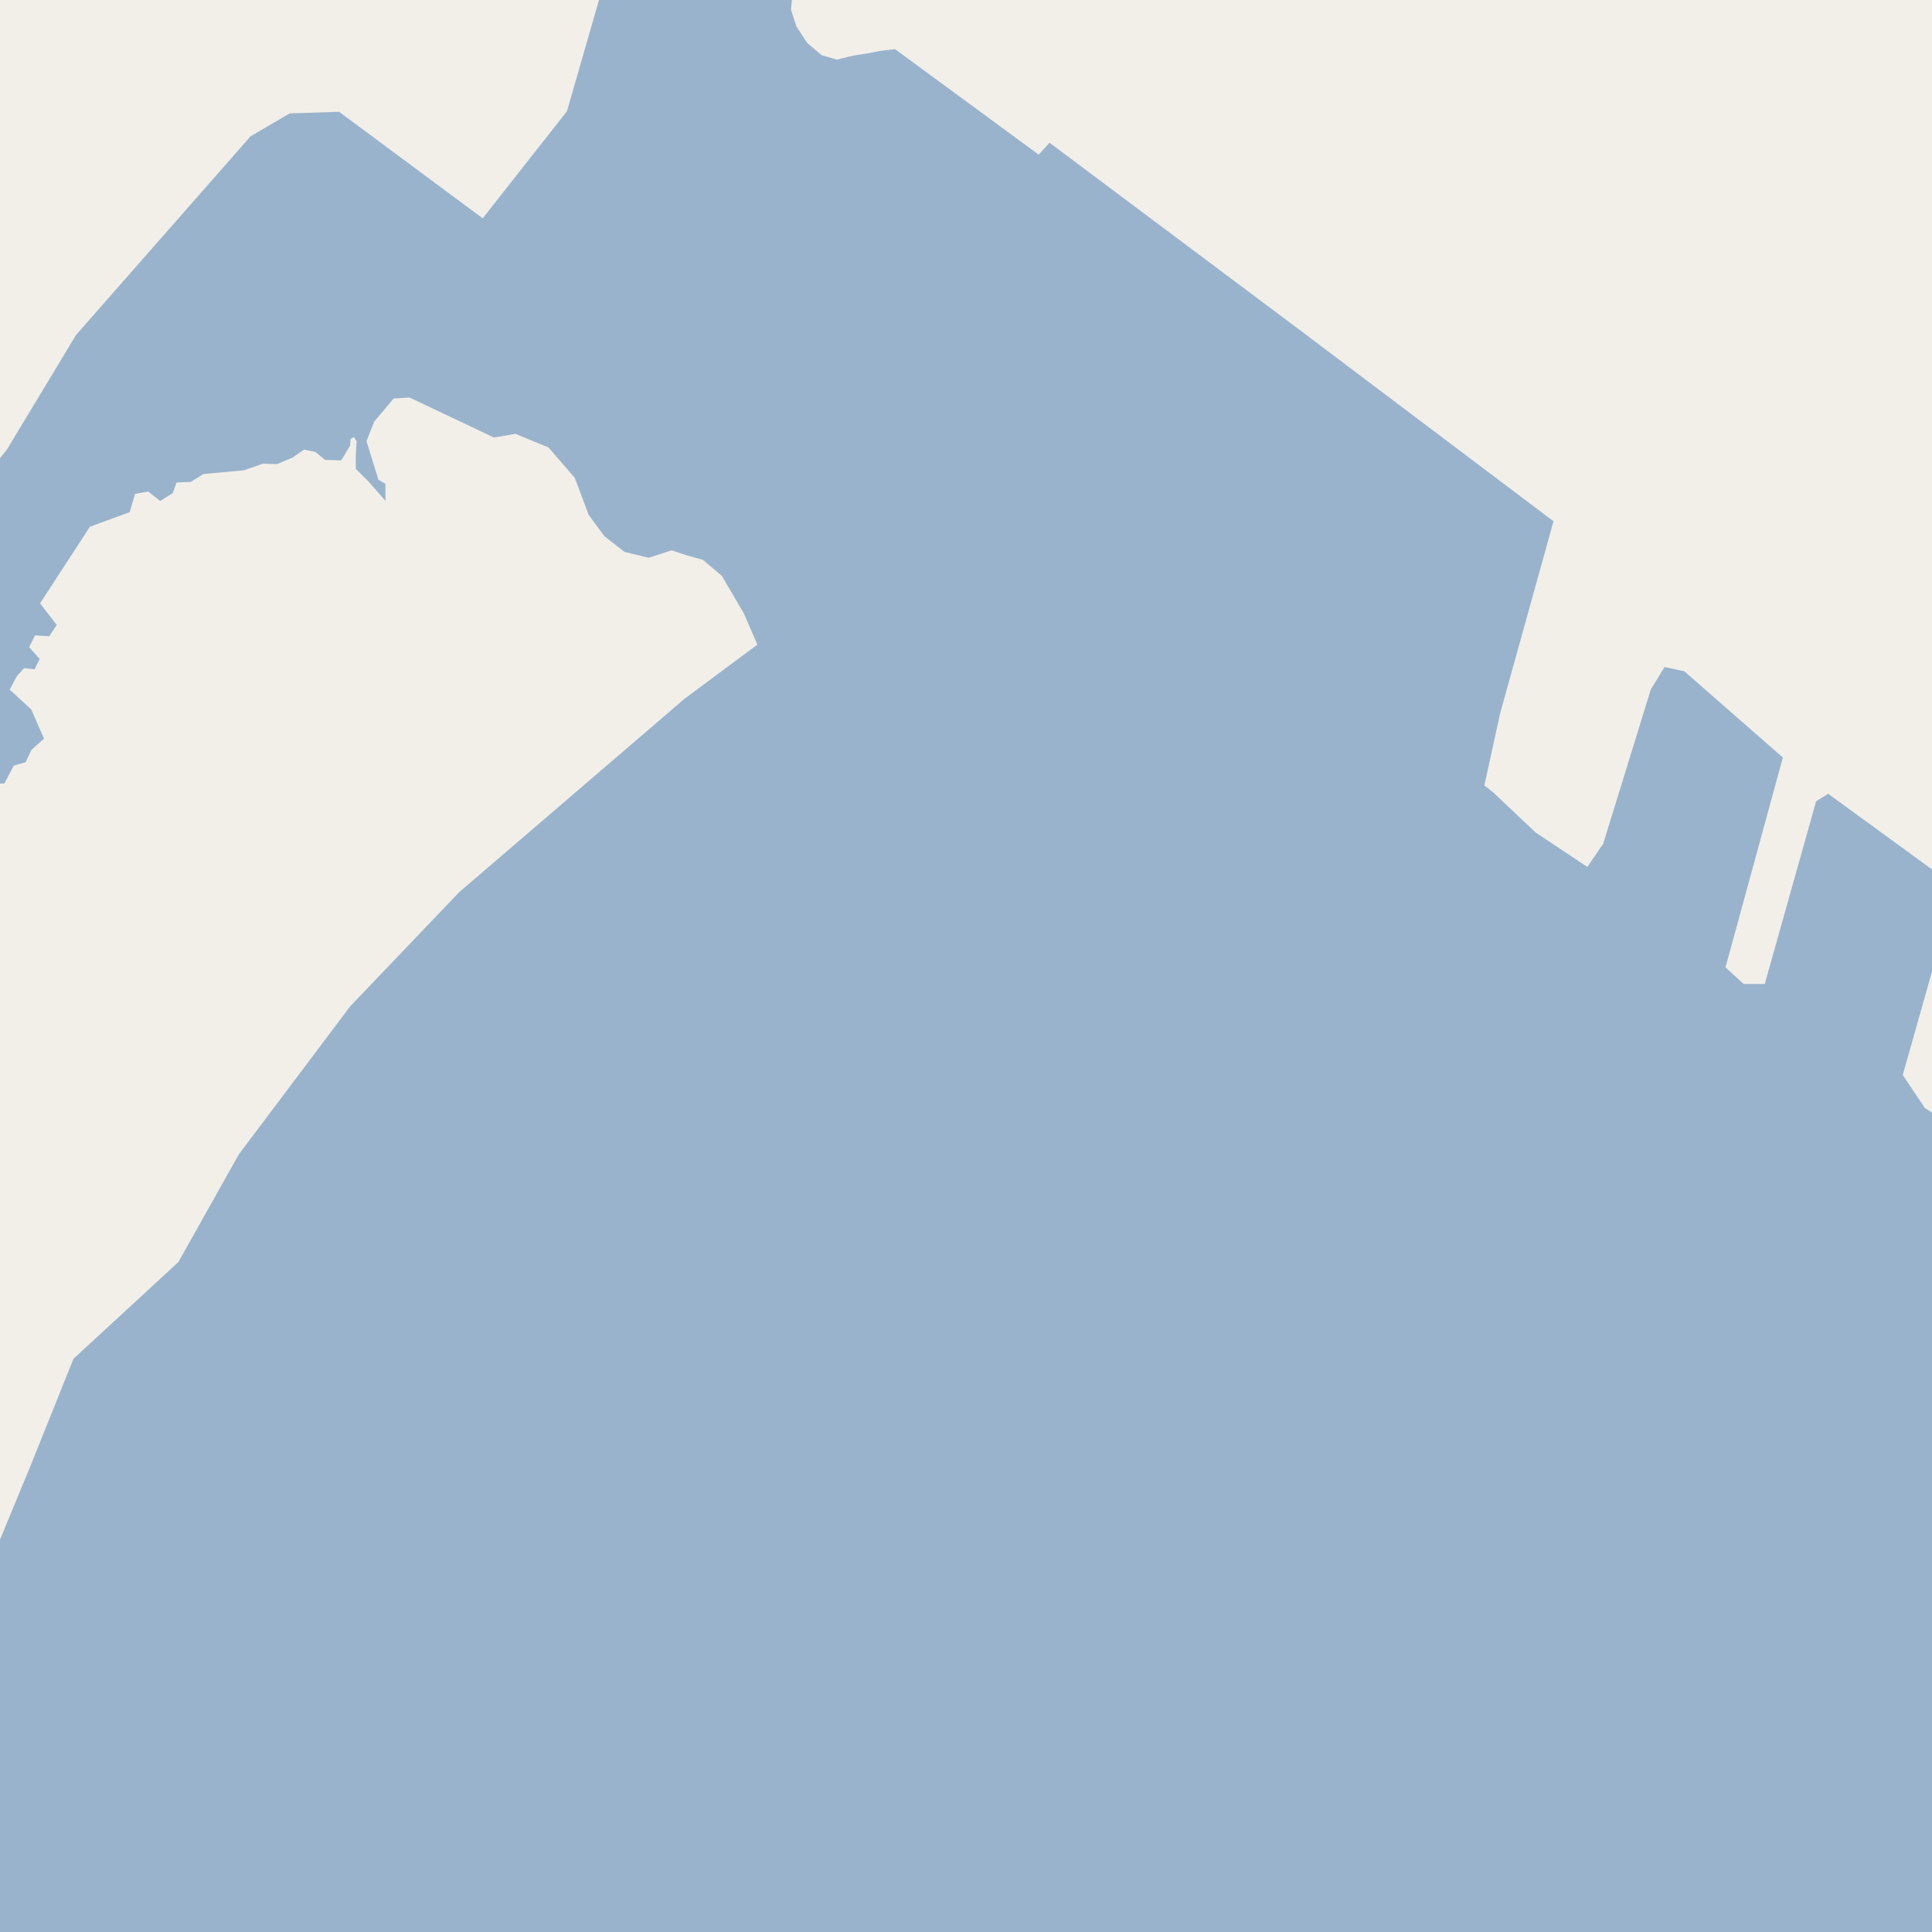 <?xml version="1.0" encoding="UTF-8"?>
<svg xmlns="http://www.w3.org/2000/svg" xmlns:xlink="http://www.w3.org/1999/xlink" width="256pt" height="256pt" viewBox="0 0 256 256" version="1.1">
<g id="surface2">
<rect x="0" y="0" width="256" height="256" style="fill:rgb(60%,70.196%,80%);fill-opacity:1;stroke:none;"/>
<path style=" stroke:none;fill-rule:evenodd;fill:rgb(94.902%,93.725%,91.373%);fill-opacity:1;" d="M 259 -4 L 259 145.273 L 258.84 145.977 L 257.125 148.137 L 255.059 146.824 L 252.125 142.445 L 259 118.121 L 259 117.387 L 242.238 105.176 L 240.641 106.18 L 233.84 130.379 L 231.039 130.379 L 228.641 128.176 L 236.238 100.375 L 223.184 88.949 L 220.562 88.387 L 218.75 91.324 L 212.441 111.777 L 210.332 114.875 L 203.461 110.301 L 197.871 105.008 L 196.688 104.07 L 198.777 94.52 L 205.848 69.07 L 171.844 43.441 L 139.066 18.91 L 137.641 20.492 L 134.32 18.059 L 118.602 6.512 L 116.719 6.73 L 115.086 7.047 L 113 7.379 L 110.891 7.898 L 108.875 7.309 L 106.949 5.684 L 105.52 3.488 L 104.809 1.281 L 105.035 -1.082 L 106.137 -3.473 L 106.059 -4 L 80.52 -4 L 75.129 14.734 L 72.348 18.27 L 71.445 19.414 L 63.961 28.93 L 44.938 14.816 L 38.395 15.02 L 33.203 18.055 L 10.082 44.379 L 0.891 59.605 L -4 65.594 L -4 105.105 L -3.547 104.875 L -1.48 103.859 L 0.578 103.812 L 1.832 101.438 L 3.391 101 L 4.164 99.359 L 5.828 97.875 L 4.141 94 L 1.285 91.383 L 2.23 89.59 L 3.188 88.535 L 4.578 88.688 L 5.258 87.309 L 3.859 85.758 L 4.645 84.188 L 6.52 84.312 L 7.52 82.812 L 5.309 79.949 L 10.188 72.445 L 11.914 69.793 L 17.188 67.863 L 17.891 65.441 L 19.641 65.125 L 21.215 66.383 L 22.887 65.344 L 23.391 63.938 L 25.273 63.859 L 26.953 62.812 L 32.309 62.316 L 34.871 61.434 L 36.707 61.5 L 38.77 60.625 L 40.293 59.574 L 41.766 59.875 L 43.078 60.938 L 45.203 61 L 46.391 59.062 L 46.449 58.176 L 46.895 57.914 L 47.258 58.484 L 47.145 60.25 L 47.145 62.125 L 48.957 63.938 L 51.082 66.375 L 51.059 64.098 L 50.141 63.562 L 49.441 61.301 L 48.562 58.461 L 49.582 55.867 L 52.164 52.801 L 54.277 52.676 L 65.449 57.977 L 68.301 57.488 L 72.676 59.289 L 76.16 63.316 L 78.004 68.223 L 80.082 71.047 L 82.754 73.129 L 85.953 73.906 L 88.996 72.922 L 90.812 73.531 L 93.125 74.176 L 95.645 76.297 L 98.559 81.27 L 100.355 85.418 L 90.746 92.555 L 60.844 118.219 L 46.422 133.32 L 31.652 152.949 L 23.637 167.227 L 9.738 180.043 L 8.289 183.656 L 4.07 194.16 L -4 213.703 L -4 259 L -4 -4 Z M 259 -4 "/>
</g>
</svg>

